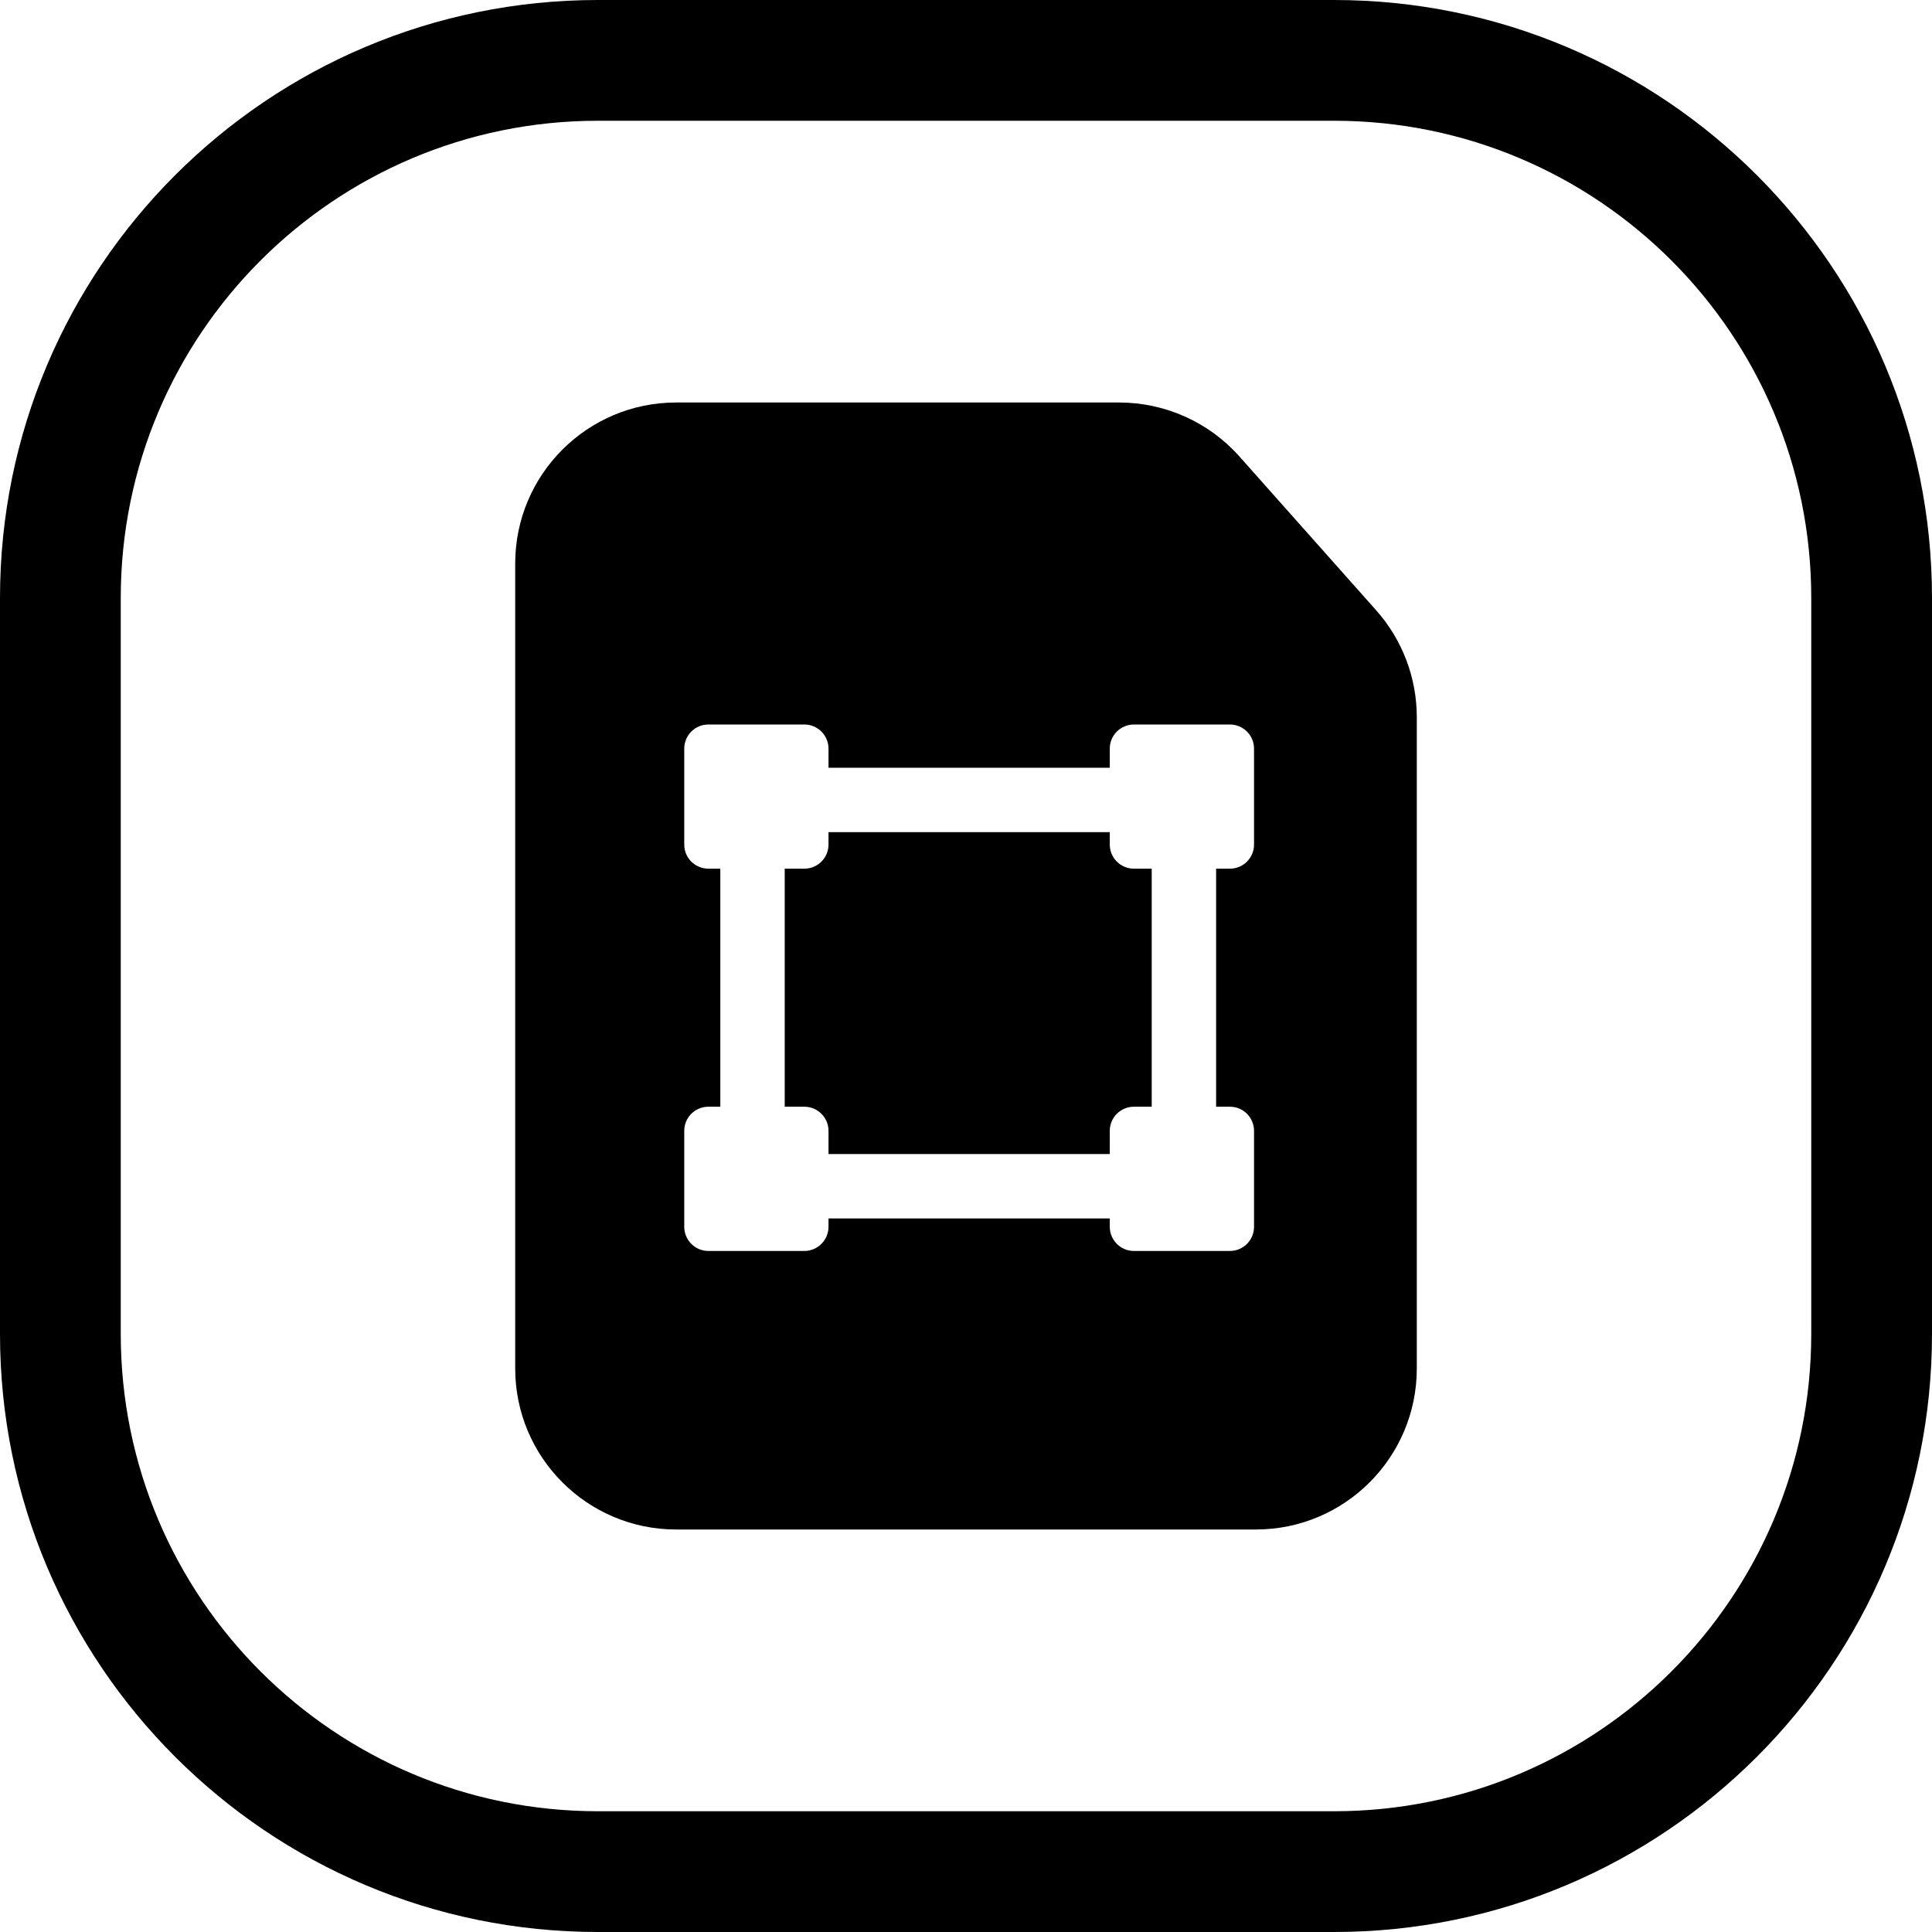 <svg width="24" height="24" viewBox="0 0 24 24" fill="none" xmlns="http://www.w3.org/2000/svg">
<path d="M16.571 22.5H7.429C4.154 22.5 1.5 19.845 1.5 16.571V7.428C1.5 4.154 4.154 1.5 7.429 1.5H16.571C19.846 1.5 22.5 4.154 22.5 7.428V16.571C22.5 19.845 19.846 22.5 16.571 22.5ZM24 16.571V7.428C24 3.326 20.674 -0 16.571 -0H7.429C3.326 -0 0 3.326 0 7.428V16.571C0 20.674 3.326 24 7.429 24H16.571C20.674 24 24 20.674 24 16.571ZM8.4 19H15.6C16.705 19 17.6 18.104 17.6 17V11.3V8.91C17.6 8.42 17.421 7.948 17.095 7.581L15.397 5.671C15.018 5.244 14.473 5 13.902 5H12H8.4C7.296 5 6.4 5.895 6.4 7V17C6.4 18.104 7.296 19 8.4 19ZM8.5 9.3C8.5 9.134 8.634 9 8.8 9H9.992C10.157 9 10.292 9.134 10.292 9.3V9.537H13.786V9.3C13.786 9.134 13.92 9 14.086 9H15.278C15.444 9 15.578 9.134 15.578 9.3V10.492C15.578 10.657 15.444 10.791 15.278 10.791H15.107V13.748H15.278C15.444 13.748 15.578 13.882 15.578 14.048V15.24C15.578 15.405 15.444 15.54 15.278 15.54H14.086C13.921 15.54 13.786 15.405 13.786 15.24V15.136H10.292V15.24C10.292 15.405 10.157 15.54 9.992 15.54H8.8C8.634 15.54 8.5 15.405 8.5 15.24V14.048C8.5 13.882 8.634 13.748 8.8 13.748H8.948V10.791H8.8C8.634 10.791 8.5 10.657 8.5 10.492V9.3ZM10.292 14.336H13.786V14.048C13.786 13.882 13.92 13.748 14.086 13.748H14.307V10.791H14.086C13.921 10.791 13.786 10.657 13.786 10.492V10.337H10.292V10.492C10.292 10.657 10.157 10.791 9.992 10.791H9.748V13.748H9.992C10.157 13.748 10.292 13.882 10.292 14.048V14.336Z" fill="black"/>
</svg>
